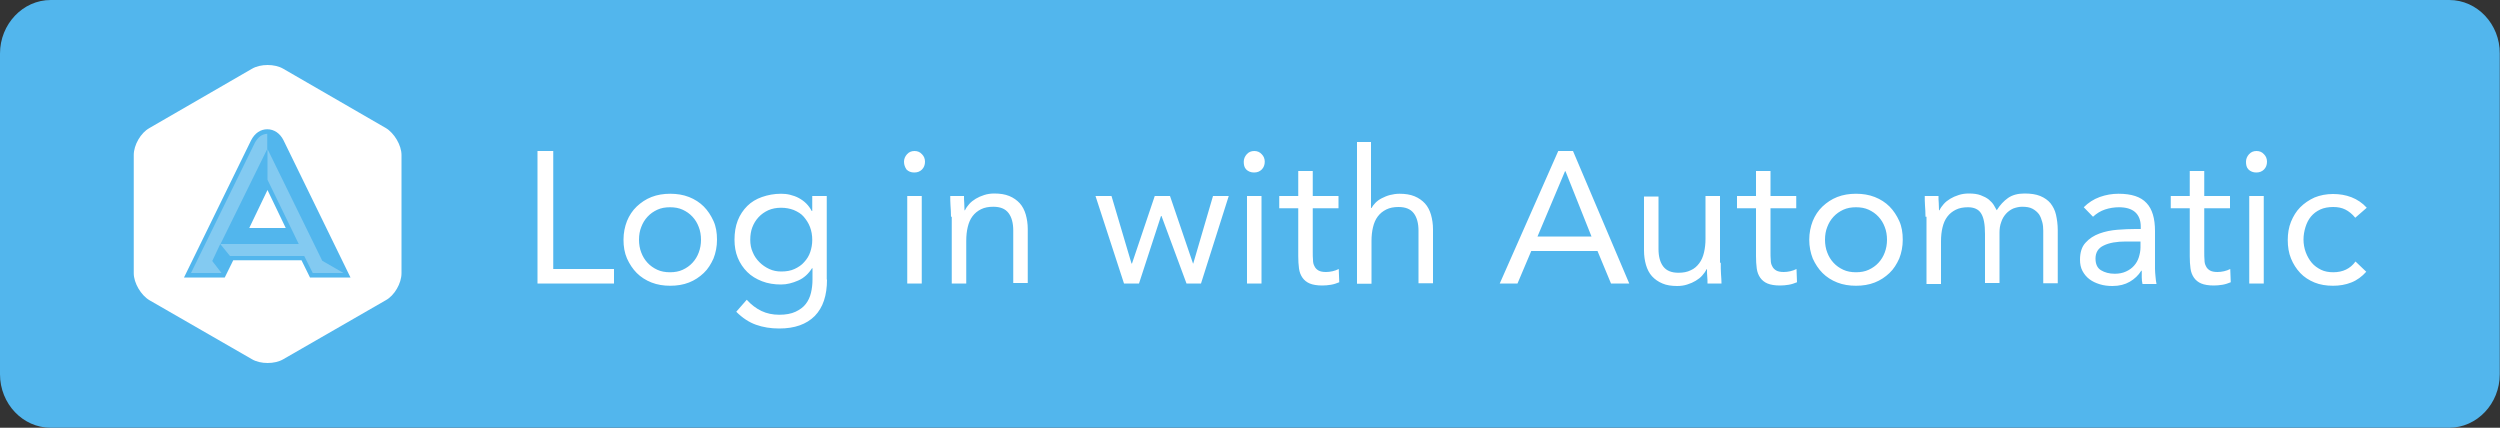 <?xml version="1.0" encoding="utf-8"?>
<!-- Generator: Adobe Illustrator 18.1.0, SVG Export Plug-In . SVG Version: 6.00 Build 0)  -->
<!DOCTYPE svg PUBLIC "-//W3C//DTD SVG 1.1//EN" "http://www.w3.org/Graphics/SVG/1.1/DTD/svg11.dtd">
<svg version="1.1" id="Layer_1" xmlns="http://www.w3.org/2000/svg" xmlns:xlink="http://www.w3.org/1999/xlink" x="0px" y="0px"
	 viewBox="0 414.4 1000 171.1" enable-background="new 0 414.4 1000 171.1" xml:space="preserve">
<rect x="0" y="414.4" width="1000" height="171.1" fill="#333333" stroke="none"/>
<path fill="#52B6ED" d="M979.7,414.4H203l0,0H20.3C9.1,414.4,0,424.1,0,435.8v128.3c0,11.8,9.1,21.4,20.3,21.4H203l0,0h776.6
	c11.2,0,20.3-9.6,20.3-21.4V435.8C1000,424.1,990.9,414.4,979.7,414.4z"/>
<path fill="#FFFFFF" d="M215,474.8h6.3V522h24.3v5.8H215V474.8z M249.4,510.3c0-2.7,0.5-5.2,1.4-7.5c0.9-2.2,2.2-4.2,3.9-5.8
	c1.7-1.6,3.6-2.9,5.9-3.8c2.3-0.9,4.8-1.3,7.5-1.3c2.7,0,5.2,0.4,7.5,1.3s4.3,2.2,5.9,3.8c1.6,1.6,2.9,3.6,3.9,5.8s1.4,4.7,1.4,7.5
	c0,2.7-0.5,5.2-1.4,7.5c-1,2.2-2.2,4.2-3.9,5.8c-1.7,1.6-3.6,2.9-5.9,3.8c-2.3,0.9-4.8,1.3-7.5,1.3c-2.7,0-5.2-0.4-7.5-1.3
	c-2.3-0.9-4.3-2.2-5.9-3.8c-1.6-1.6-2.9-3.6-3.9-5.8C249.8,515.5,249.4,513,249.4,510.3z M255.6,510.3c0,1.8,0.3,3.6,0.9,5.1
	c0.6,1.6,1.4,2.9,2.5,4.1c1.1,1.2,2.4,2.1,3.9,2.8c1.5,0.7,3.2,1,5.1,1c1.9,0,3.6-0.3,5.1-1c1.5-0.7,2.8-1.6,3.9-2.8
	c1.1-1.2,1.9-2.5,2.5-4.1c0.6-1.6,0.9-3.3,0.9-5.1c0-1.8-0.3-3.6-0.9-5.1c-0.6-1.6-1.4-2.9-2.5-4.1c-1.1-1.2-2.4-2.1-3.9-2.8
	c-1.5-0.7-3.2-1-5.1-1c-1.9,0-3.6,0.3-5.1,1c-1.5,0.7-2.8,1.6-3.9,2.8c-1.1,1.2-1.9,2.5-2.5,4.1
	C255.9,506.7,255.6,508.4,255.6,510.3z M330.8,526.2c0,6.4-1.6,11.2-4.9,14.6c-3.3,3.3-8,5-14.2,5c-3.4,0-6.5-0.5-9.3-1.5
	c-2.8-1-5.4-2.7-7.9-5.2l4.2-4.8c1.8,2,3.8,3.5,5.9,4.5c2.1,1,4.5,1.5,7.1,1.5c2.6,0,4.8-0.4,6.5-1.2c1.7-0.8,3.1-1.8,4.1-3.1
	c1-1.3,1.7-2.8,2.1-4.5c0.4-1.7,0.6-3.5,0.6-5.3v-4.5h-0.2c-1.4,2.2-3.2,3.9-5.5,4.9s-4.5,1.6-6.9,1.6c-2.7,0-5.3-0.4-7.6-1.3
	c-2.3-0.9-4.3-2.1-5.9-3.7c-1.6-1.6-2.9-3.5-3.8-5.7c-0.9-2.2-1.3-4.6-1.3-7.2c0-2.8,0.4-5.4,1.3-7.7c0.9-2.3,2.2-4.2,3.8-5.8
	s3.6-2.8,5.9-3.6c2.3-0.8,4.8-1.3,7.6-1.3c1.2,0,2.4,0.1,3.6,0.4c1.2,0.3,2.4,0.7,3.5,1.3c1.1,0.6,2.1,1.3,3,2.2
	c0.9,0.9,1.6,1.9,2.2,3h0.2v-6h5.8V526.2z M300.1,510.3c0,1.8,0.3,3.5,1,5c0.6,1.5,1.5,2.8,2.7,4c1.1,1.1,2.4,2,3.9,2.7
	c1.5,0.7,3.1,1,4.8,1c2,0,3.8-0.3,5.3-1c1.5-0.7,2.9-1.6,3.9-2.8c1.1-1.2,1.9-2.5,2.4-4c0.5-1.5,0.8-3.1,0.8-4.8
	c0-1.9-0.3-3.6-0.9-5.2c-0.6-1.6-1.5-2.9-2.5-4.1s-2.4-2-4-2.7c-1.6-0.6-3.2-0.9-5.1-0.9c-1.8,0-3.5,0.3-5.1,1
	c-1.5,0.7-2.8,1.6-3.9,2.8c-1.1,1.2-1.9,2.5-2.5,4.1C300.4,506.7,300.1,508.4,300.1,510.3z M361.6,479.1c0-1.1,0.4-2.1,1.2-3
	c0.8-0.9,1.8-1.3,3-1.3s2.2,0.4,3,1.3c0.8,0.8,1.2,1.8,1.2,3c0,1.2-0.4,2.3-1.2,3.1s-1.8,1.2-3.1,1.2s-2.3-0.4-3.1-1.2
	C362,481.3,361.6,480.3,361.6,479.1z M362.9,492.8h5.8v35h-5.8V492.8z M380.4,501.1c0-1.6-0.1-3.1-0.2-4.5c-0.1-1.4-0.1-2.7-0.1-3.8
	h5.5c0,0.9,0,1.9,0.1,2.8c0,0.9,0.1,1.9,0.1,2.9h0.2c0.4-0.9,1-1.7,1.7-2.5c0.7-0.8,1.6-1.5,2.6-2.1c1-0.6,2.1-1.1,3.4-1.5
	c1.2-0.4,2.6-0.6,4-0.6c2.3,0,4.3,0.3,6,1c1.7,0.7,3.1,1.7,4.2,2.9c1.1,1.2,1.9,2.8,2.4,4.5c0.5,1.8,0.8,3.7,0.8,5.8v21.6h-5.8v-21
	c0-2.9-0.6-5.3-1.9-7c-1.3-1.7-3.3-2.5-6.1-2.5c-1.9,0-3.5,0.3-4.9,1c-1.4,0.7-2.5,1.6-3.4,2.8c-0.9,1.2-1.5,2.6-1.9,4.3
	c-0.4,1.6-0.6,3.5-0.6,5.5v17.1h-5.8V501.1z M480.4,527.8h-5.8l-10-27h-0.2l-8.8,27h-6l-11.4-35h6.4l8,27h0.2l9.1-27h6.1l9.2,27h0.1
	l7.9-27h6.3L480.4,527.8z M497.5,479.1c0-1.1,0.4-2.1,1.2-3c0.8-0.9,1.8-1.3,3-1.3c1.2,0,2.2,0.4,3,1.3c0.8,0.8,1.2,1.8,1.2,3
	c0,1.2-0.4,2.3-1.2,3.1s-1.8,1.2-3.1,1.2c-1.2,0-2.3-0.4-3.1-1.2S497.5,480.3,497.5,479.1z M498.8,492.8h5.8v35h-5.8V492.8z
	 M535.4,497.7h-10.3v17.5c0,1.1,0,2.2,0.1,3.2c0,1,0.2,1.8,0.6,2.5c0.3,0.7,0.9,1.3,1.6,1.7c0.7,0.4,1.7,0.6,3,0.6
	c0.8,0,1.7-0.1,2.6-0.3c0.9-0.2,1.7-0.5,2.5-0.9l0.2,5.3c-1,0.4-2.1,0.8-3.3,1c-1.2,0.2-2.4,0.3-3.5,0.3c-2.1,0-3.8-0.3-5-0.8
	c-1.2-0.5-2.2-1.3-2.9-2.3c-0.7-1-1.2-2.2-1.4-3.7s-0.3-3.1-0.3-4.9v-19.2h-7.6v-4.9h7.6v-10h5.8v10h10.3V497.7z M542.6,471.2h5.8
	v26.4h0.2c0.4-0.7,0.9-1.4,1.6-2.1c0.7-0.7,1.5-1.3,2.5-1.8c1-0.5,2.1-1,3.3-1.3c1.2-0.3,2.5-0.5,3.8-0.5c2.3,0,4.3,0.3,6,1
	c1.7,0.7,3.1,1.7,4.2,2.9c1.1,1.2,1.9,2.8,2.4,4.5c0.5,1.8,0.8,3.7,0.8,5.8v21.6h-5.8v-21c0-2.9-0.6-5.3-1.9-7
	c-1.3-1.7-3.3-2.5-6.1-2.5c-1.9,0-3.5,0.3-4.9,1c-1.4,0.7-2.5,1.6-3.4,2.8c-0.9,1.2-1.5,2.6-1.9,4.3c-0.4,1.6-0.6,3.5-0.6,5.5v17.1
	h-5.8V471.2z M623.3,474.8h5.9l22.5,53h-7.3l-5.4-13h-26.5l-5.5,13h-7.1L623.3,474.8z M626.2,482.9H626l-11,26.1h21.6L626.2,482.9z
	 M688.3,519.5c0,1.6,0,3.1,0.1,4.5c0.1,1.4,0.2,2.7,0.2,3.8H683c0-0.9,0-1.9-0.1-2.8c-0.1-0.9-0.1-1.9-0.1-2.9h-0.2
	c-0.4,0.9-1,1.7-1.7,2.5c-0.7,0.8-1.6,1.5-2.6,2.1c-1,0.6-2.1,1.1-3.4,1.5c-1.2,0.4-2.6,0.6-4,0.6c-2.3,0-4.3-0.3-5.9-1
	c-1.7-0.7-3.1-1.7-4.2-2.9c-1.1-1.2-1.9-2.8-2.4-4.5s-0.8-3.7-0.8-5.8v-21.6h5.8v21c0,2.9,0.6,5.3,1.9,7c1.3,1.7,3.3,2.5,6.1,2.5
	c1.9,0,3.5-0.3,4.9-1c1.4-0.6,2.5-1.6,3.4-2.8c0.9-1.2,1.5-2.6,1.9-4.3c0.4-1.7,0.6-3.5,0.6-5.5v-17.1h5.8V519.5z M718.5,497.7
	h-10.3v17.5c0,1.1,0,2.2,0.1,3.2c0,1,0.2,1.8,0.6,2.5c0.3,0.7,0.9,1.3,1.6,1.7c0.7,0.4,1.7,0.6,3,0.6c0.8,0,1.7-0.1,2.6-0.3
	c0.9-0.2,1.7-0.5,2.5-0.9l0.2,5.3c-1,0.4-2.1,0.8-3.3,1c-1.2,0.2-2.4,0.3-3.5,0.3c-2.1,0-3.8-0.3-5-0.8s-2.2-1.3-2.9-2.3
	c-0.7-1-1.2-2.2-1.4-3.7c-0.2-1.5-0.3-3.1-0.3-4.9v-19.2h-7.6v-4.9h7.6v-10h5.8v10h10.3V497.7z M723.7,510.3c0-2.7,0.5-5.2,1.4-7.5
	c0.9-2.2,2.2-4.2,3.9-5.8c1.7-1.6,3.6-2.9,5.9-3.8c2.3-0.9,4.8-1.3,7.5-1.3c2.7,0,5.2,0.4,7.5,1.3s4.3,2.2,5.9,3.8
	c1.6,1.6,2.9,3.6,3.9,5.8s1.4,4.7,1.4,7.5c0,2.7-0.5,5.2-1.4,7.5c-1,2.2-2.2,4.2-3.9,5.8c-1.7,1.6-3.6,2.9-5.9,3.8
	c-2.3,0.9-4.8,1.3-7.5,1.3c-2.7,0-5.2-0.4-7.5-1.3c-2.3-0.9-4.3-2.2-5.9-3.8c-1.6-1.6-2.9-3.6-3.9-5.8
	C724.2,515.5,723.7,513,723.7,510.3z M730,510.3c0,1.8,0.3,3.6,0.9,5.1c0.6,1.6,1.4,2.9,2.5,4.1c1.1,1.2,2.4,2.1,3.9,2.8
	c1.5,0.7,3.2,1,5.1,1c1.9,0,3.6-0.3,5.1-1c1.5-0.7,2.8-1.6,3.9-2.8c1.1-1.2,1.9-2.5,2.5-4.1s0.9-3.3,0.9-5.1c0-1.8-0.3-3.6-0.9-5.1
	c-0.6-1.6-1.4-2.9-2.5-4.1c-1.1-1.2-2.4-2.1-3.9-2.8c-1.5-0.7-3.2-1-5.1-1c-1.9,0-3.6,0.3-5.1,1c-1.5,0.7-2.8,1.6-3.9,2.8
	c-1.1,1.2-1.9,2.5-2.5,4.1C730.3,506.7,730,508.4,730,510.3z M770.2,501.1c0-1.6-0.1-3.1-0.2-4.5c-0.1-1.4-0.1-2.7-0.1-3.8h5.5
	c0,0.9,0,1.9,0.1,2.8c0,0.9,0.1,1.9,0.1,2.9h0.2c0.4-0.9,1-1.7,1.7-2.5c0.7-0.8,1.6-1.5,2.6-2.1c1-0.6,2.1-1.1,3.4-1.5
	c1.2-0.4,2.6-0.6,4-0.6c1.9,0,3.5,0.2,4.8,0.7c1.3,0.5,2.3,1,3.2,1.7c0.8,0.7,1.5,1.4,2,2.2c0.5,0.8,0.9,1.5,1.2,2.1
	c1.3-2.1,2.8-3.7,4.5-4.9c1.7-1.2,3.9-1.8,6.6-1.8c2.5,0,4.6,0.3,6.3,1c1.7,0.7,3.1,1.7,4.1,2.9c1,1.3,1.8,2.8,2.2,4.6
	c0.4,1.8,0.7,3.9,0.7,6.1v21.3h-5.8v-21c0-1.2-0.1-2.4-0.4-3.5c-0.3-1.1-0.7-2.2-1.3-3.1c-0.7-0.9-1.5-1.6-2.6-2.2s-2.5-0.8-4.2-0.8
	c-1.2,0-2.4,0.3-3.5,0.7c-1.1,0.5-2.1,1.2-2.9,2.1c-0.8,0.9-1.5,2-1.9,3.3c-0.5,1.3-0.7,2.7-0.7,4.2v20.2h-5.8V508
	c0-3.9-0.5-6.6-1.6-8.3c-1-1.6-2.8-2.4-5.2-2.4c-1.9,0-3.5,0.3-4.9,1c-1.4,0.7-2.5,1.6-3.4,2.8c-0.9,1.2-1.5,2.6-1.9,4.3
	c-0.4,1.6-0.6,3.5-0.6,5.5v17.1h-5.8V501.1z M833.5,497.3c1.8-1.8,3.9-3.2,6.4-4.1c2.5-0.9,5-1.3,7.5-1.3c5.2,0,8.9,1.2,11.2,3.7
	c2.3,2.4,3.4,6.2,3.4,11.2v15.1c0,1,0.1,2,0.2,3.1c0.1,1.1,0.2,2.1,0.4,3H857c-0.2-0.8-0.3-1.7-0.3-2.7c0-1,0-1.8,0-2.6h-0.2
	c-1.1,1.8-2.7,3.3-4.6,4.4c-1.9,1.1-4.2,1.7-6.9,1.7c-1.8,0-3.5-0.2-5.1-0.7s-2.9-1.1-4.1-2c-1.2-0.9-2.1-2-2.8-3.3
	c-0.7-1.3-1-2.8-1-4.5c0-2.9,0.7-5.2,2.2-6.8c1.5-1.7,3.4-2.9,5.6-3.7c2.2-0.8,4.6-1.3,7.2-1.5c2.6-0.2,4.9-0.3,7.1-0.3h2.2v-1
	c0-2.5-0.8-4.5-2.3-5.8c-1.5-1.3-3.7-1.9-6.4-1.9c-1.9,0-3.8,0.3-5.6,0.9c-1.8,0.6-3.4,1.6-4.8,2.9L833.5,497.3z M850.4,511
	c-3.7,0-6.7,0.5-8.9,1.6c-2.2,1-3.3,2.8-3.3,5.2c0,2.2,0.7,3.8,2.2,4.7c1.5,0.9,3.3,1.4,5.5,1.4c1.7,0,3.2-0.3,4.5-0.9
	c1.3-0.6,2.3-1.3,3.2-2.3c0.9-1,1.5-2.1,1.9-3.3c0.4-1.3,0.7-2.6,0.7-4.1V511H850.4z M892,497.7h-10.3v17.5c0,1.1,0,2.2,0.1,3.2
	c0,1,0.2,1.8,0.6,2.5c0.3,0.7,0.9,1.3,1.6,1.7c0.7,0.4,1.7,0.6,3,0.6c0.8,0,1.7-0.1,2.6-0.3c0.9-0.2,1.7-0.5,2.5-0.9l0.2,5.3
	c-1,0.4-2.1,0.8-3.3,1c-1.2,0.2-2.4,0.3-3.5,0.3c-2.1,0-3.8-0.3-5-0.8s-2.2-1.3-2.9-2.3c-0.7-1-1.2-2.2-1.4-3.7
	c-0.2-1.5-0.3-3.1-0.3-4.9v-19.2h-7.6v-4.9h7.6v-10h5.8v10H892V497.7z M898.4,479.1c0-1.1,0.4-2.1,1.2-3c0.8-0.9,1.8-1.3,3-1.3
	c1.2,0,2.2,0.4,3,1.3c0.8,0.8,1.2,1.8,1.2,3c0,1.2-0.4,2.3-1.2,3.1s-1.8,1.2-3.1,1.2c-1.2,0-2.3-0.4-3.1-1.2
	S898.4,480.3,898.4,479.1z M899.7,492.8h5.8v35h-5.8V492.8z M942.1,501.5c-1.2-1.5-2.6-2.6-4-3.3s-3-1-4.8-1c-1.9,0-3.7,0.3-5.2,1
	s-2.7,1.6-3.7,2.8c-1,1.2-1.7,2.6-2.2,4.2c-0.5,1.6-0.8,3.3-0.8,5s0.3,3.5,0.9,5.1c0.6,1.6,1.4,3,2.4,4.2c1,1.2,2.3,2.1,3.7,2.8
	c1.4,0.7,3.1,1,4.9,1c3.8,0,6.8-1.4,8.9-4.3l4.3,4.1c-1.7,1.9-3.7,3.4-6,4.3c-2.3,0.9-4.7,1.3-7.3,1.3c-2.7,0-5.2-0.4-7.4-1.3
	c-2.2-0.9-4.2-2.2-5.7-3.8c-1.6-1.7-2.8-3.6-3.7-5.8c-0.9-2.2-1.3-4.7-1.3-7.4c0-2.6,0.4-5.1,1.3-7.3c0.9-2.2,2.1-4.2,3.7-5.8
	c1.6-1.6,3.5-2.9,5.7-3.9c2.2-0.9,4.7-1.4,7.4-1.4c2.6,0,5.1,0.4,7.4,1.3c2.3,0.9,4.4,2.3,6.1,4.2L942.1,501.5z"/>
<path fill="#FFFFFF" d="M53.5,476.4c0-4,2.8-8.9,6.3-10.8l41-23.7c3.4-2,9.1-2,12.5,0l41,23.7c3.4,2,6.3,6.9,6.3,10.8v47.3
	c0,4-2.8,8.9-6.3,10.8l-41,23.6c-3.4,2-9.1,2-12.5,0l-41-23.6c-3.4-2-6.3-6.9-6.3-10.8V476.4z"/>
<path fill="#52B6ED" d="M124,525.4l-3.4-6.9H93.3l-3.4,6.9H73.6l26.8-54.8c1.5-3,3.9-4.5,6.5-4.5c2.7,0,5.1,1.6,6.5,4.4l26.8,54.9
	H124z M114.3,505.6l-7.3-15.2l-7.3,15.2H114.3z"/>
<path fill="#83CAF1" d="M128.9,518.7L107,474v12.3l12.5,25.7H88.2l18.7-38v-6.1c-2.4,0.2-3.7,1.5-4.9,3.5l-25.6,52.2h12.2l-3.7-4.8
	l3.2-6.8l3.9,4.8h29.7l3.4,6.8h12.3L128.9,518.7z"/>
</svg>
